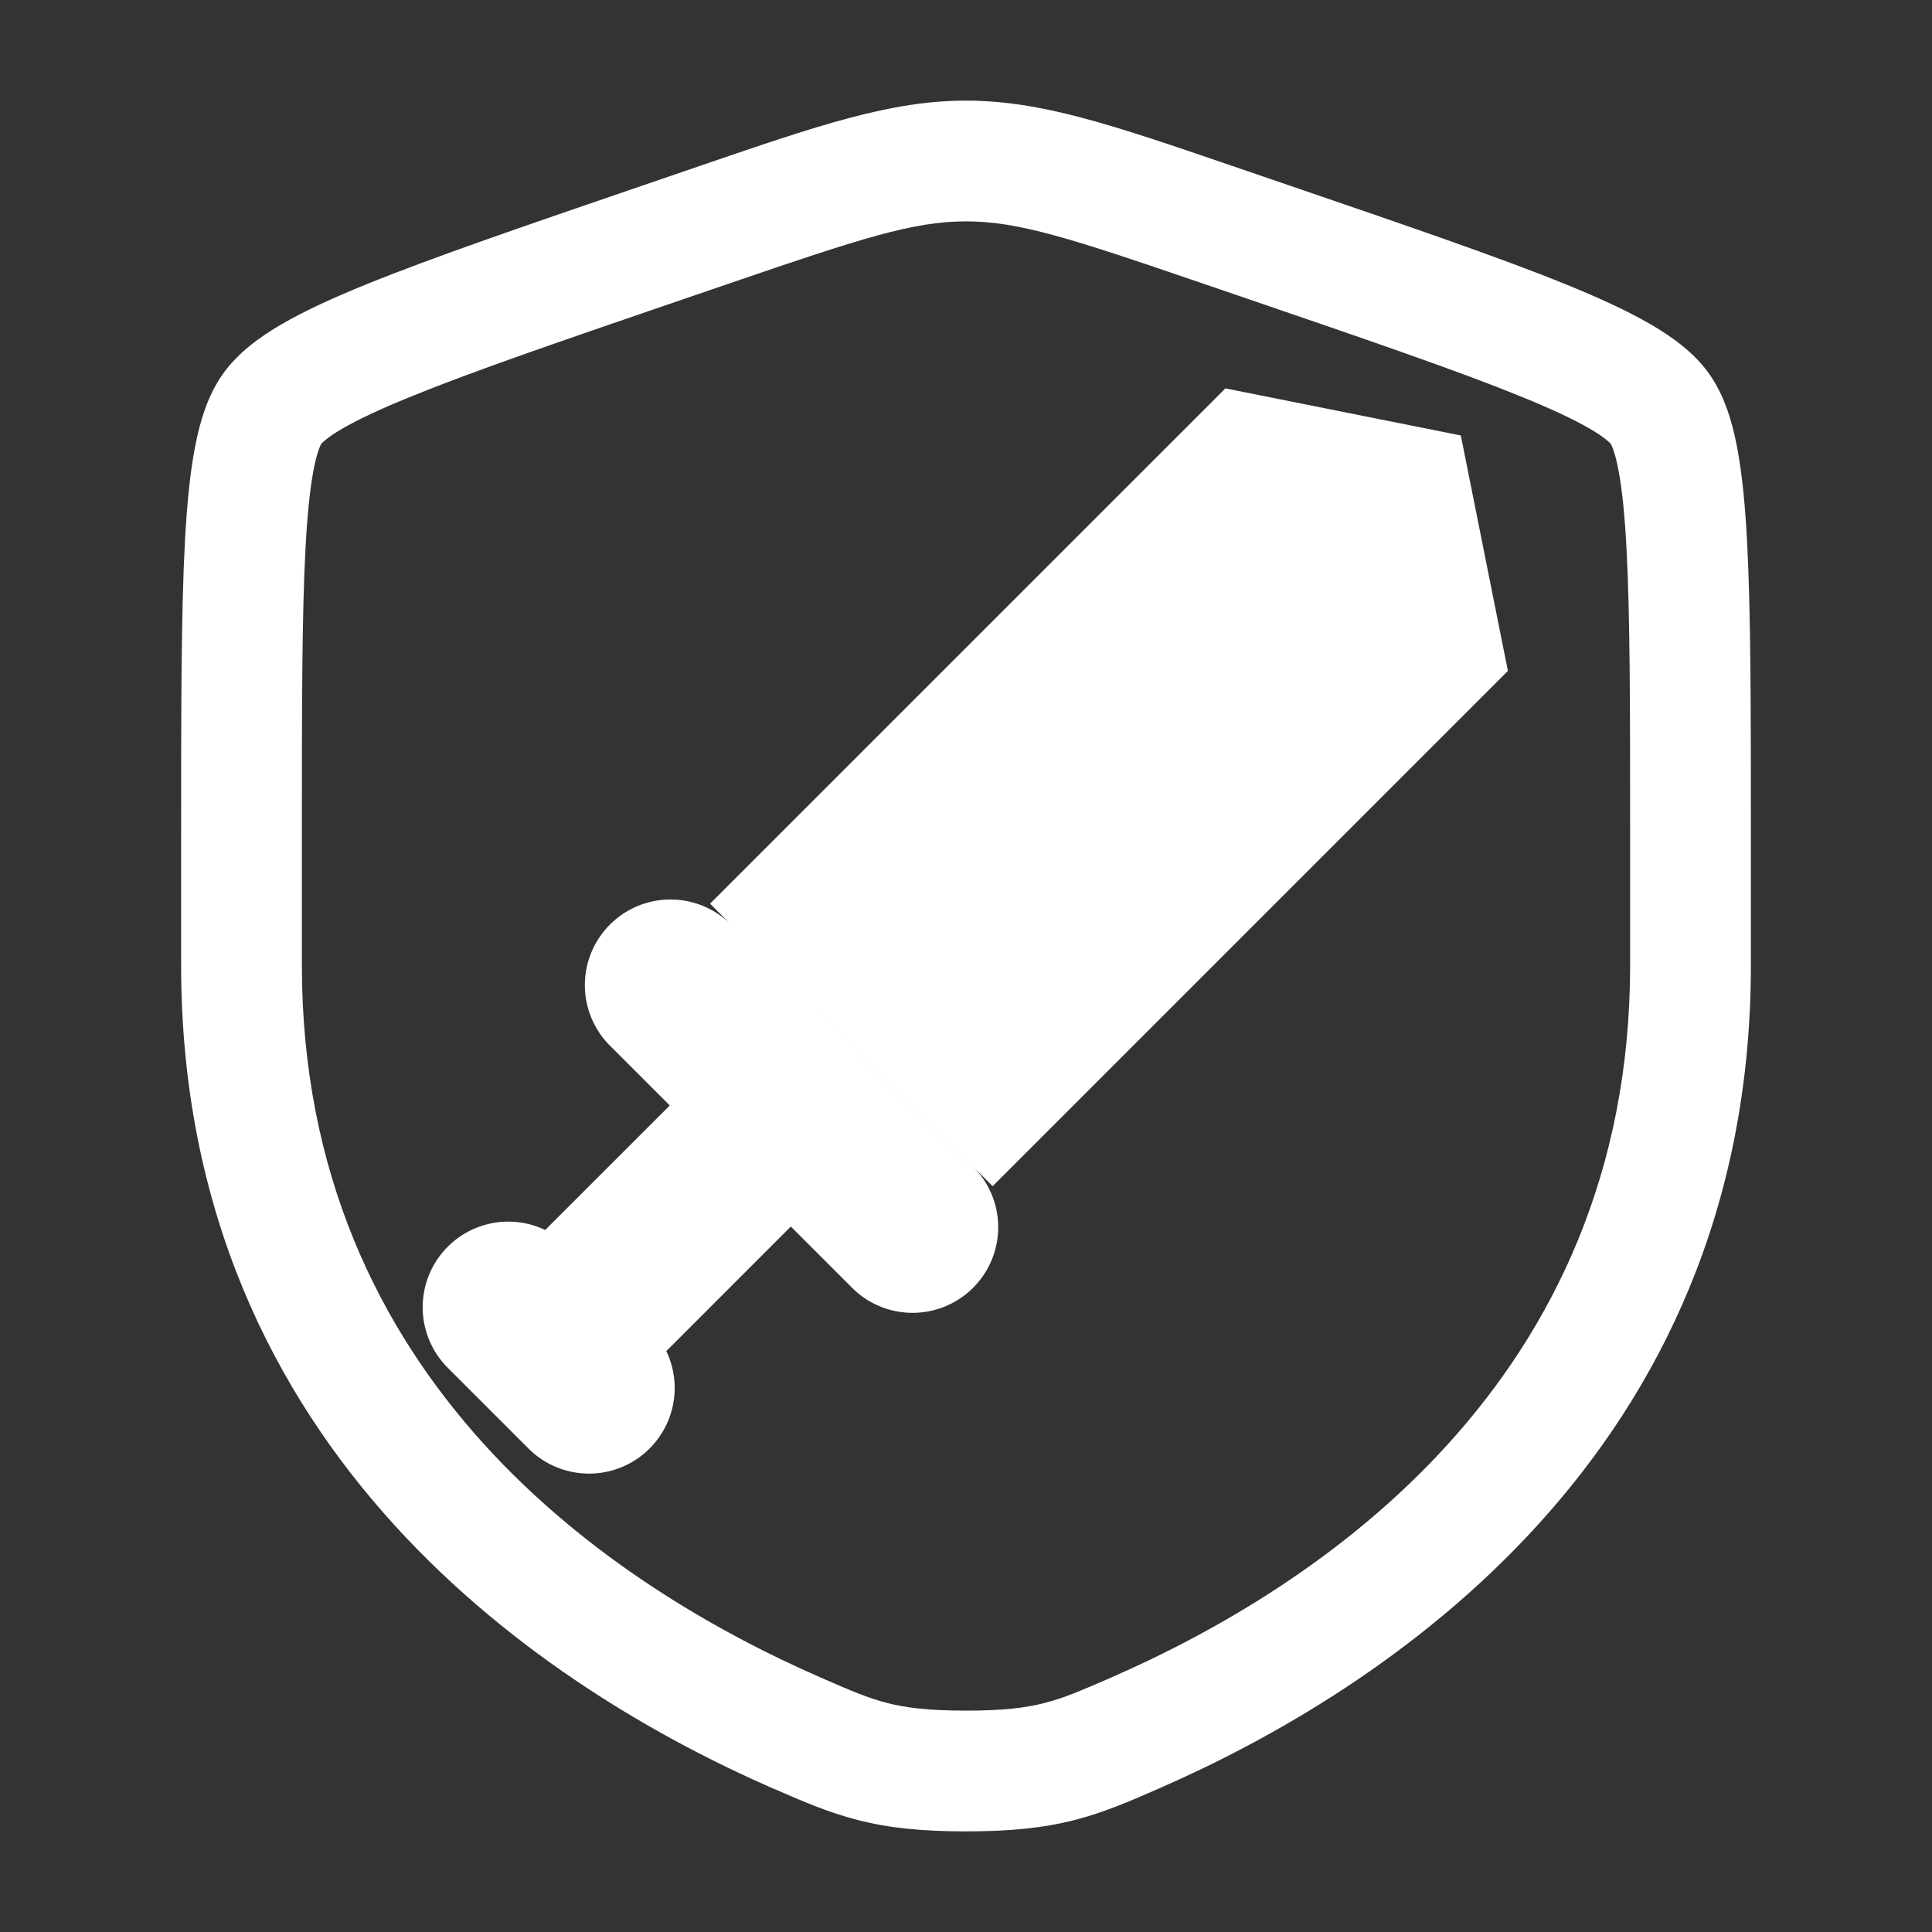 <?xml version="1.0" encoding="UTF-8" standalone="no"?>
<!-- Uploaded to: SVG Repo, www.svgrepo.com, Transformed by: SVG Repo Mixer Tools -->

<svg
   width="64"
   height="64"
   viewBox="0 0 24 24"
   fill="none"
   version="1.1"
   id="svg1"
   sodipodi:docname="shield-minimalistic-svgrepo-com.svg"
   xml:space="preserve"
   xmlns:inkscape="http://www.inkscape.org/namespaces/inkscape"
   xmlns:sodipodi="http://sodipodi.sourceforge.net/DTD/sodipodi-0.dtd"
   xmlns="http://www.w3.org/2000/svg"
   xmlns:svg="http://www.w3.org/2000/svg"><rect x="0" y="0" width="24" height="24" fill="#333333" stroke="none"/><defs
     id="defs1" /><sodipodi:namedview
     id="namedview1"
     pagecolor="#ffffff"
     bordercolor="#000000"
     borderopacity="0.25"
     inkscape:showpageshadow="2"
     inkscape:pageopacity="0.0"
     inkscape:pagecheckerboard="0"
     inkscape:deskcolor="#d1d1d1" /><g
     id="SVGRepo_iconCarrier"
     style="display:inline;fill:#ffffff"
     inkscape:label="SVGRepo_iconCarrier"><path
       fill-rule="evenodd"
       clip-rule="evenodd"
       d="m 12,2.75 c -0.658,0 -1.305,0.212 -2.919,0.764 L 8.508,3.71 C 6.995,4.228 5.892,4.606 5.118,4.921 4.731,5.078 4.451,5.209 4.254,5.324 4.157,5.38 4.09,5.426 4.046,5.463 4.008,5.494 3.993,5.511 3.991,5.513 3.989,5.517 3.977,5.537 3.959,5.587 3.939,5.643 3.917,5.723 3.896,5.835 3.852,6.062 3.819,6.373 3.796,6.793 3.75,7.634 3.75,8.808 3.75,10.417 v 1.575 c 0,5.175 3.87,7.722 6.449,8.849 0.371,0.162 0.586,0.254 0.825,0.315 C 11.252,21.214 11.53,21.25 12,21.25 c 0.47,0 0.748,-0.036 0.976,-0.095 0.239,-0.061 0.453,-0.153 0.825,-0.315 2.579,-1.127 6.449,-3.674 6.449,-8.849 v -1.575 c 0,-1.608 -3e-4,-2.783 -0.046,-3.624 C 20.181,6.373 20.148,6.062 20.104,5.835 20.083,5.723 20.061,5.643 20.041,5.587 20.023,5.537 20.011,5.517 20.009,5.513 20.007,5.511 19.992,5.493 19.954,5.463 19.91,5.426 19.843,5.38 19.746,5.324 19.549,5.209 19.269,5.078 18.882,4.921 18.108,4.606 17.005,4.228 15.492,3.71 L 14.919,3.514 C 13.305,2.962 12.658,2.75 12,2.75 Z M 8.723,2.051 C 10.167,1.557 11.062,1.25 12,1.25 c 0.938,0 1.833,0.307 3.277,0.801 0.042,0.015 0.085,0.029 0.129,0.044 l 0.599,0.205 c 1.481,0.507 2.625,0.898 3.443,1.231 0.412,0.167 0.767,0.33 1.052,0.495 0.275,0.159 0.55,0.358 0.737,0.625 0.185,0.264 0.281,0.588 0.341,0.9 0.062,0.324 0.1,0.713 0.124,1.16 C 21.75,7.598 21.75,8.814 21.75,10.39 v 1.602 c 0,6.101 -4.608,9.026 -7.348,10.223 l -0.027,0.012 c -0.34,0.148 -0.659,0.288 -1.026,0.382 C 12.961,22.708 12.549,22.75 12,22.75 c -0.549,0 -0.961,-0.042 -1.348,-0.142 -0.367,-0.094 -0.686,-0.234 -1.026,-0.382 L 9.598,22.215 C 6.858,21.017 2.25,18.092 2.25,11.991 v -1.601 c 0,-1.576 0,-2.791 0.048,-3.679 C 2.323,6.265 2.36,5.876 2.423,5.551 2.483,5.239 2.579,4.915 2.764,4.652 2.951,4.385 3.226,4.186 3.501,4.026 3.786,3.861 4.141,3.698 4.553,3.531 5.371,3.199 6.515,2.807 7.996,2.3 l 0.599,-0.205 C 8.638,2.08 8.681,2.066 8.723,2.051 Z"
       fill="#ffffff"
       id="path1"
       style="display:inline;fill:#ffffff" /></g><g
     style="fill:#1a1a1a;stroke:#ffffff"
     id="g1"
     transform="matrix(0.709,0,0,0.709,4.99,4.741)"><g
       id="SVGRepo_bgCarrier-8"
       stroke-width="0"
       style="display:none;fill:#1a1a1a" /><g
       id="SVGRepo_tracerCarrier-9"
       stroke-linecap="round"
       stroke-linejoin="round"
       style="display:none;fill:#1a1a1a" /><g
       id="SVGRepo_iconCarrier-1"
       style="display:inline;fill:#ffffff"><path
         d="M 9.646,14.096 A 1,1 0 1 1 8.232,15.51 L 6.818,14.096 3.99,16.925 A 1,1 0 0 1 2.575,18.339 L 1.161,16.925 A 1,1 0 0 1 2.575,15.51 L 5.404,12.682 3.99,11.268 A 1,1 0 0 1 5.404,9.854 Z m 0.708,-0.707 -4.244,-4.243 8.486,-8.485 3.536,0.707 0.707,3.536 z"
         id="path1-6"
         style="fill:#ffffff" /></g></g></svg>
